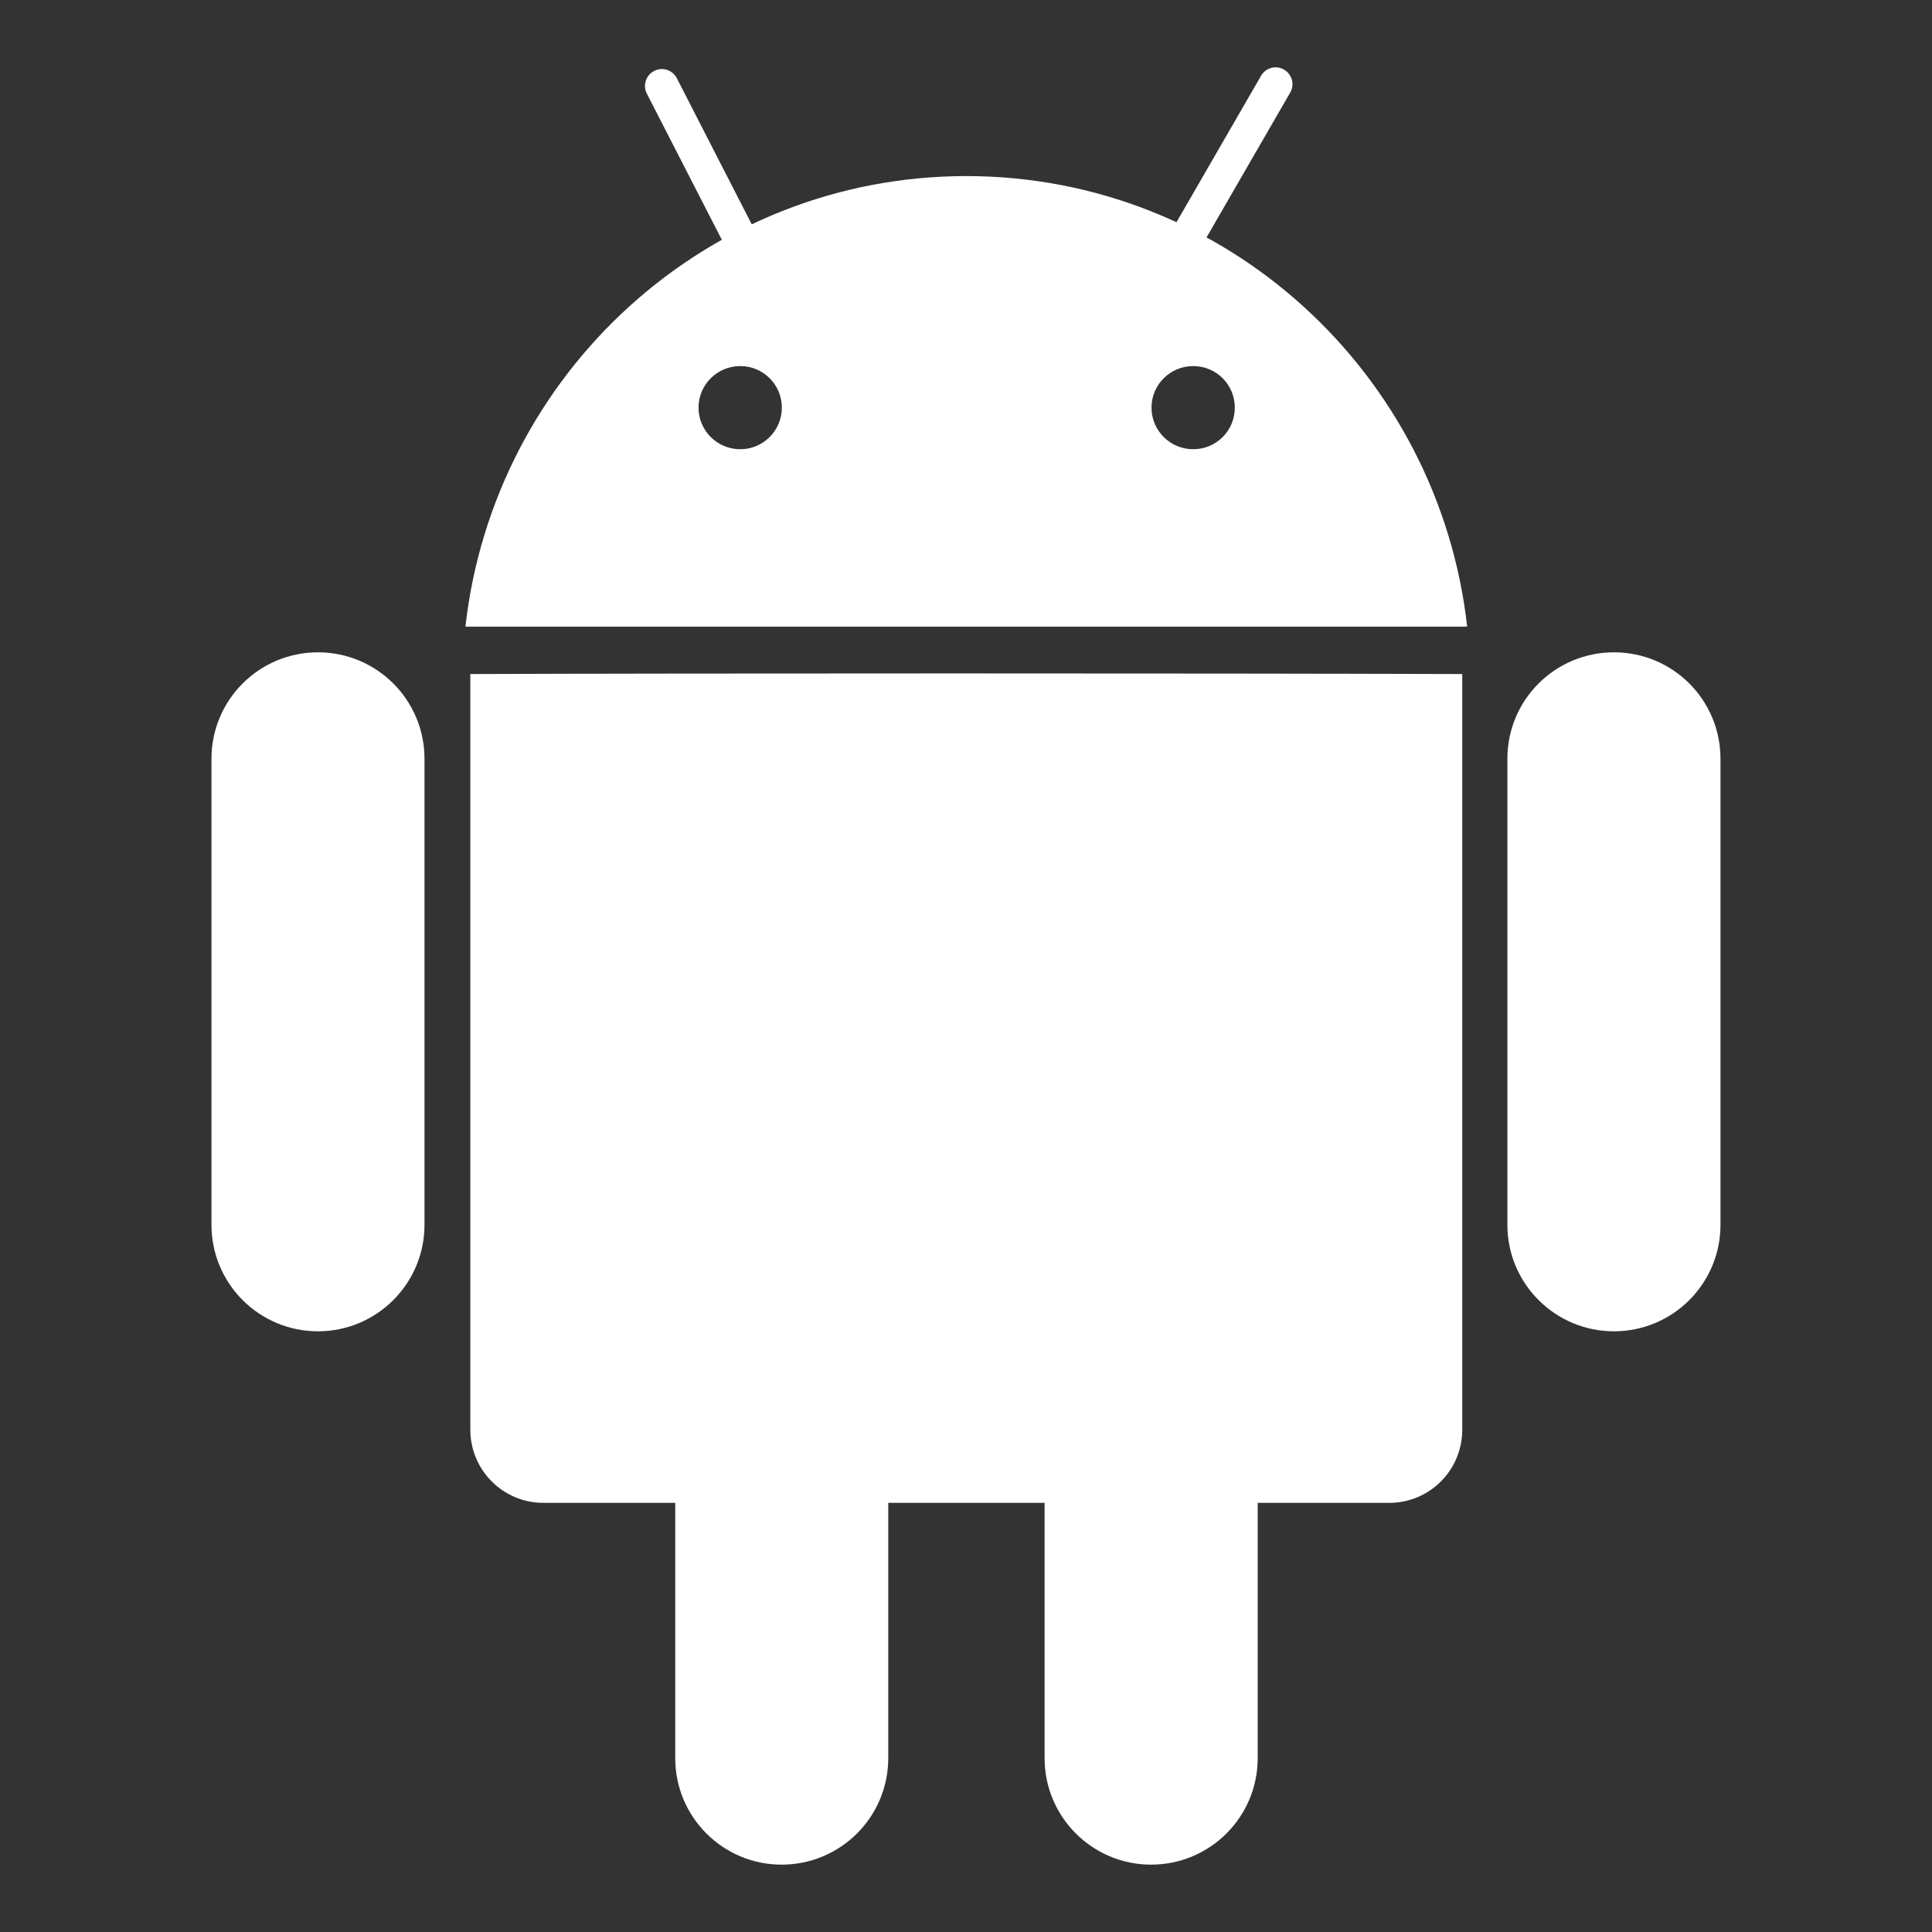 <?xml version="1.0" encoding="utf-8"?>
<!-- Generated by IcoMoon.io -->
<!DOCTYPE svg PUBLIC "-//W3C//DTD SVG 1.1//EN" "http://www.w3.org/Graphics/SVG/1.1/DTD/svg11.dtd">
<svg version="1.1" xmlns="http://www.w3.org/2000/svg" xmlns:xlink="http://www.w3.org/1999/xlink" width="512" height="512" viewBox="0 0 512 512">
<rect x="0" y="0" width="512" height="512" fill="#333333" stroke="none"/>
<g>
</g>
	<path d="M387.512 378.89c0 10.701-8.632 19.385-19.353 19.385h-224.154c-10.701 0-19.364-8.683-19.364-19.385v-200.263c58.757-0.215 195.83-0.215 262.871 0v200.263z" fill="#ffffff" />
	<path d="M207.678 75.95c1.106 2.171 0.266 4.885-1.935 6.011v0c-2.181 1.106-4.894 0.236-6-1.945l-28.334-55.224c-1.126-2.201-0.226-4.864 1.956-6v0c2.181-1.127 4.874-0.256 6 1.936l28.314 55.224z" fill="#ffffff" />
	<path d="M310.876 78.275c-1.229 2.14-3.952 2.877-6.103 1.608v0c-2.13-1.209-2.857-3.932-1.608-6.073l31.027-53.73c1.229-2.13 3.973-2.887 6.082-1.628v0c2.151 1.218 2.877 3.953 1.649 6.072l-31.048 53.75z" fill="#ffffff" />
	<path d="M455.946 324.587c0 15.575-12.615 28.221-28.221 28.221v0c-15.606 0-28.252-12.636-28.252-28.221v-123.505c0-15.606 12.636-28.211 28.252-28.211v0c15.596 0 28.221 12.606 28.221 28.211v123.505z" fill="#ffffff" />
	<path d="M112.496 324.587c0 15.575-12.656 28.221-28.211 28.221v0c-15.616 0-28.242-12.636-28.242-28.221v-123.505c0-15.606 12.615-28.211 28.242-28.211v0c15.555 0 28.211 12.606 28.211 28.211v123.505z" fill="#ffffff" />
	<path d="M235.397 465.93c0 15.575-12.636 28.221-28.262 28.221v0c-15.575 0-28.19-12.636-28.19-28.221v-123.505c0-15.565 12.615-28.242 28.19-28.242v0c15.616 0 28.262 12.677 28.262 28.242v123.505z" fill="#ffffff" />
	<path d="M333.302 465.93c0 15.575-12.636 28.221-28.252 28.221v0c-15.575 0-28.221-12.636-28.221-28.221v-123.505c0-15.565 12.636-28.242 28.221-28.242v0c15.606 0 28.252 12.677 28.252 28.242v123.505z" fill="#ffffff" />
	<path d="M256.082 46.663c-68.649 0-125.184 52.245-132.741 119.399h265.472c-7.536-67.154-64.041-119.398-132.731-119.398zM196.188 119.050c-6.124 0-11.070-4.925-11.070-11.028 0-6.082 4.946-11.008 11.070-11.008 6.062 0 11.008 4.925 11.008 11.008 0 6.103-4.946 11.028-11.008 11.028zM316.211 119.050c-6.103 0-11.049-4.925-11.049-11.028 0-6.082 4.946-11.008 11.049-11.008 6.123 0 11.029 4.925 11.029 11.008 0 6.103-4.905 11.028-11.029 11.028z" fill="#ffffff" />
</svg>

